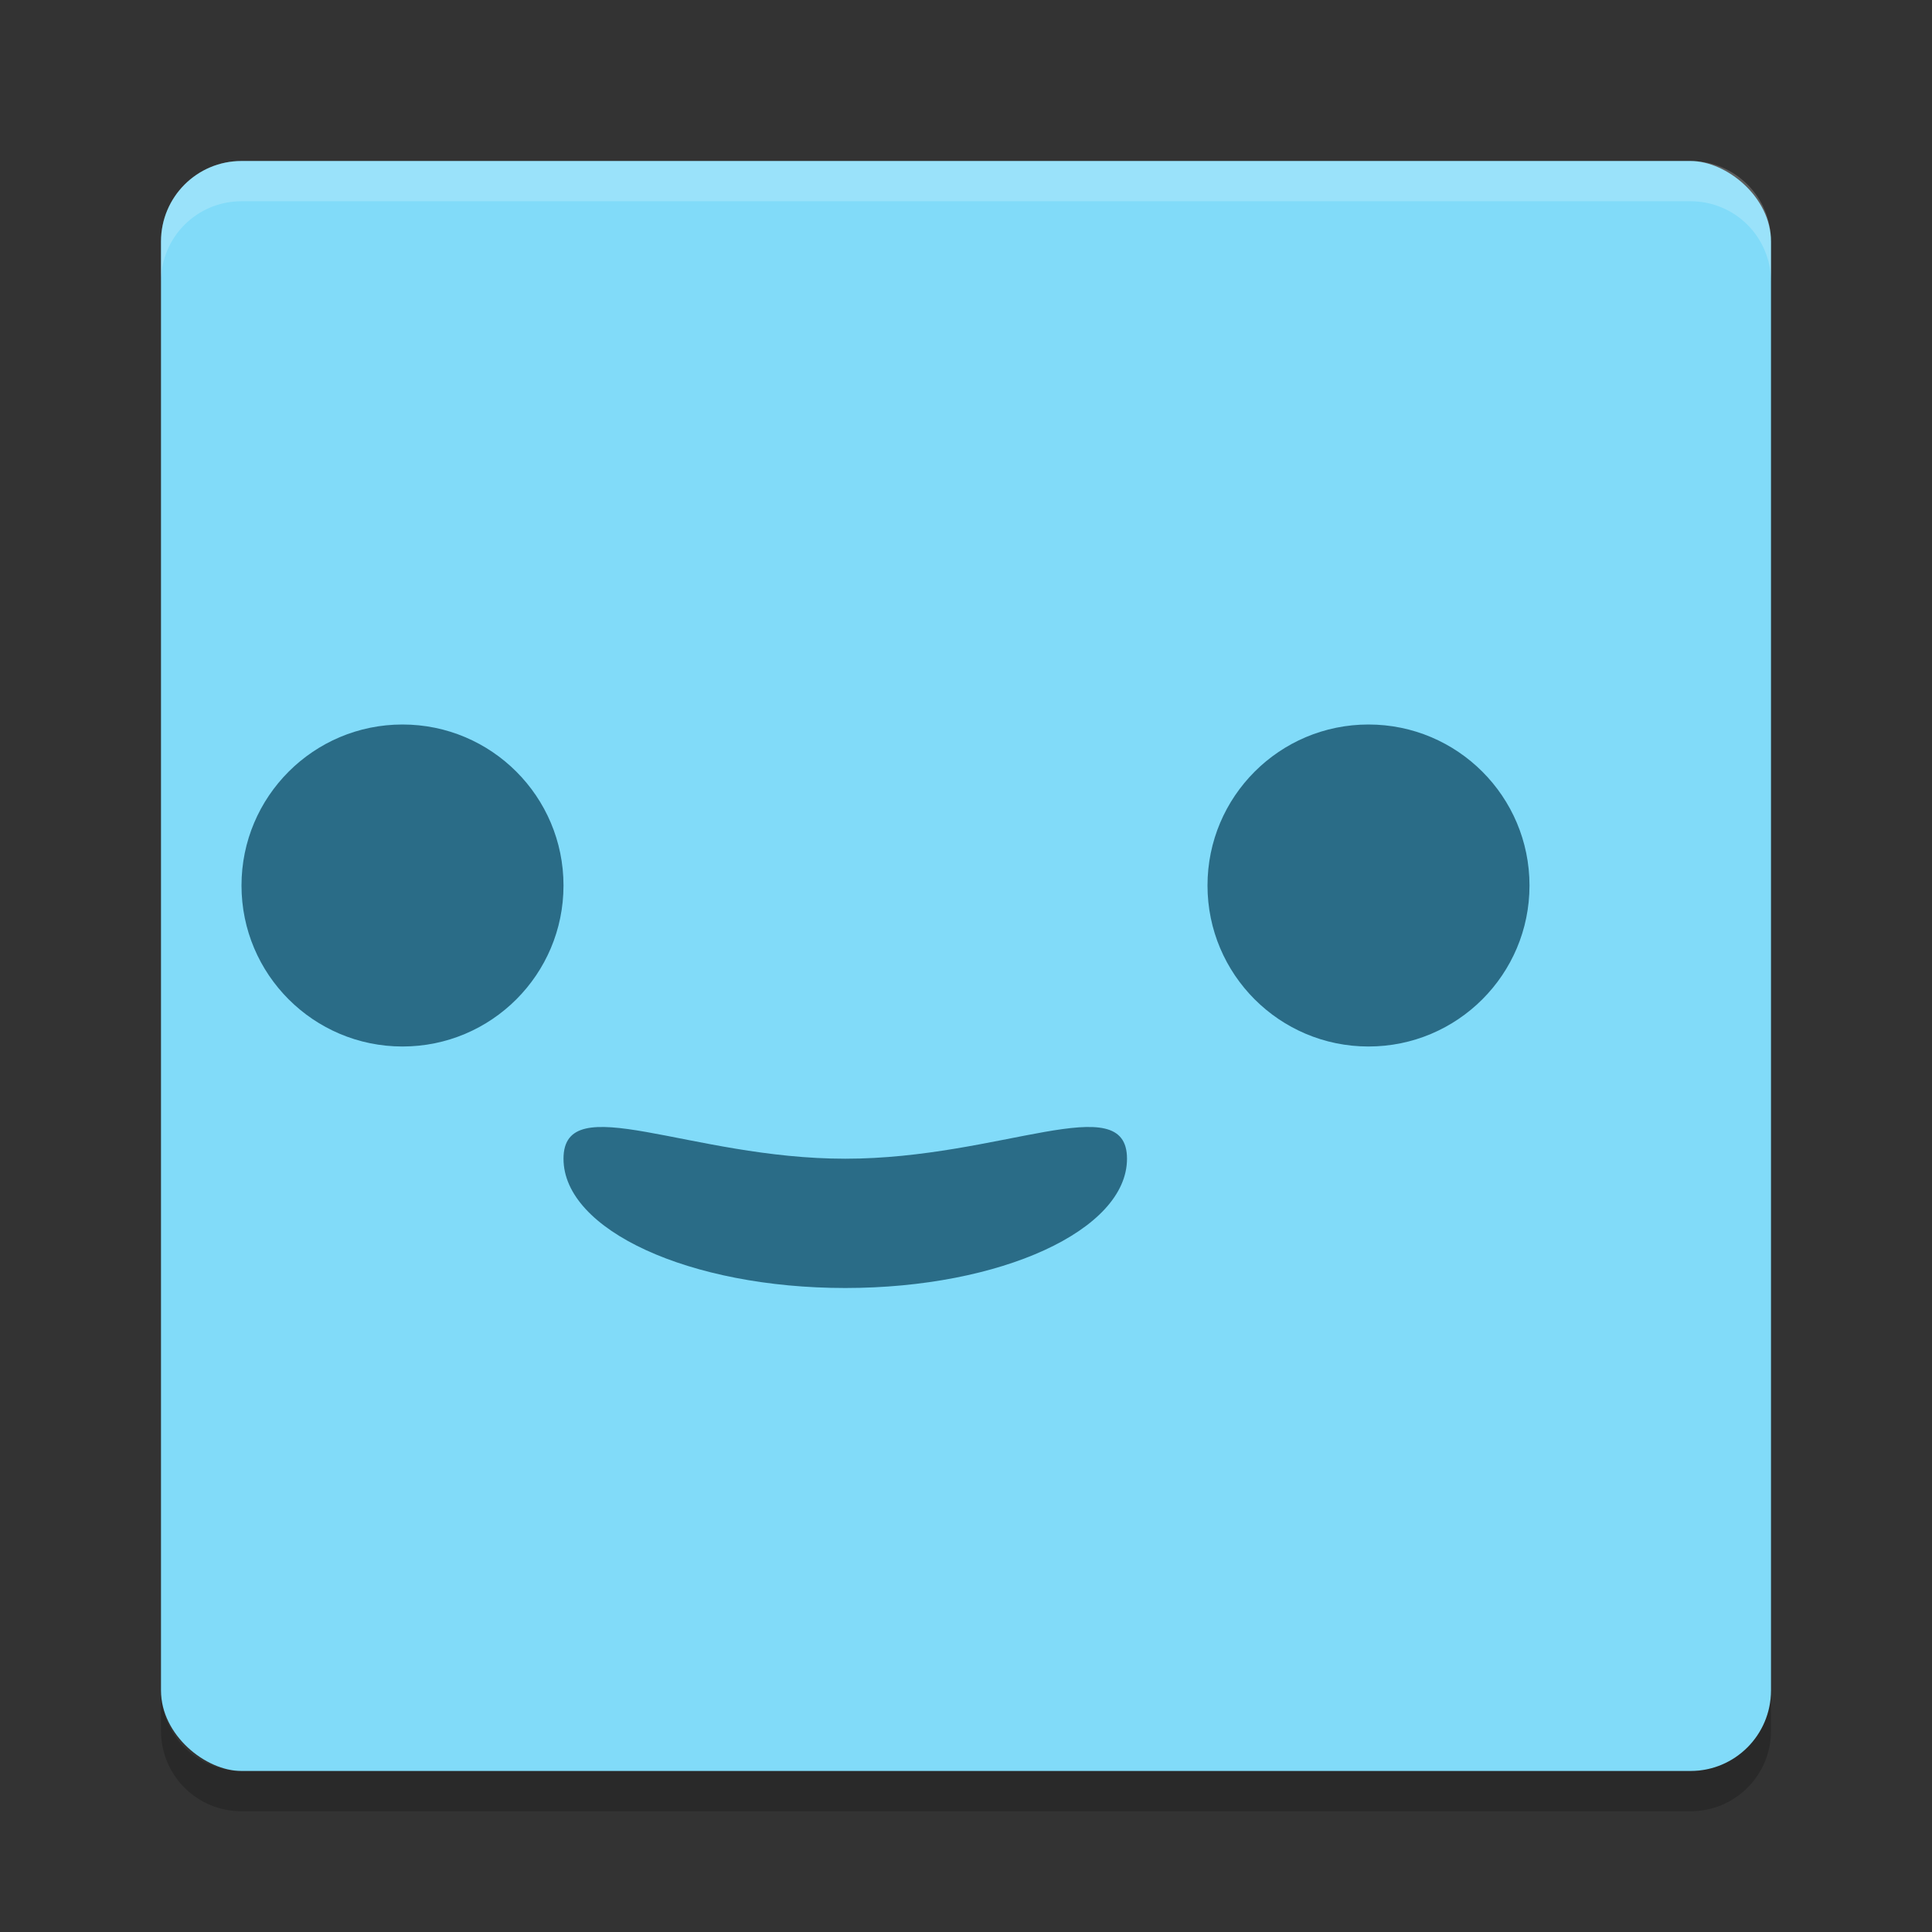 <svg height="24" width="24" xmlns="http://www.w3.org/2000/svg"><rect width="100%" height="100%" fill="#333333" stroke="none"/><g transform="translate(1 1)"><rect fill="#81dbf9" height="20" rx="1" transform="matrix(0 -1 -1 0 0 0)" width="20" x="-21" y="-21"/><path d="m2 1c-.554 0-1 .446-1 1v .5c0-.554.446-1 1-1h18c .554 0 1 .446 1 1v-.5c0-.554-.446-1-1-1z" fill="#fff" opacity=".2"/><path d="m2 21.5c-.554 0-1-.446-1-1v-.5c0 .554.446 1 1 1h18c .554 0 1-.446 1-1v .5c0 .554-.446 1-1 1z" opacity=".2"/><g fill="#2a6c87"><circle cx="4" cy="10" r="2"/><circle cx="16" cy="10" r="2"/><path d="m13 13.394c0 .887-1.567 1.606-3.5 1.606s-3.5-.719-3.5-1.606c0-.887 1.567 0 3.5 0s3.5-.887 3.5 0z"/></g><circle cx="4.5" cy="9.5" fill="#fff"/><circle cx="16.5" cy="9.5" fill="#fff"/></g></svg>